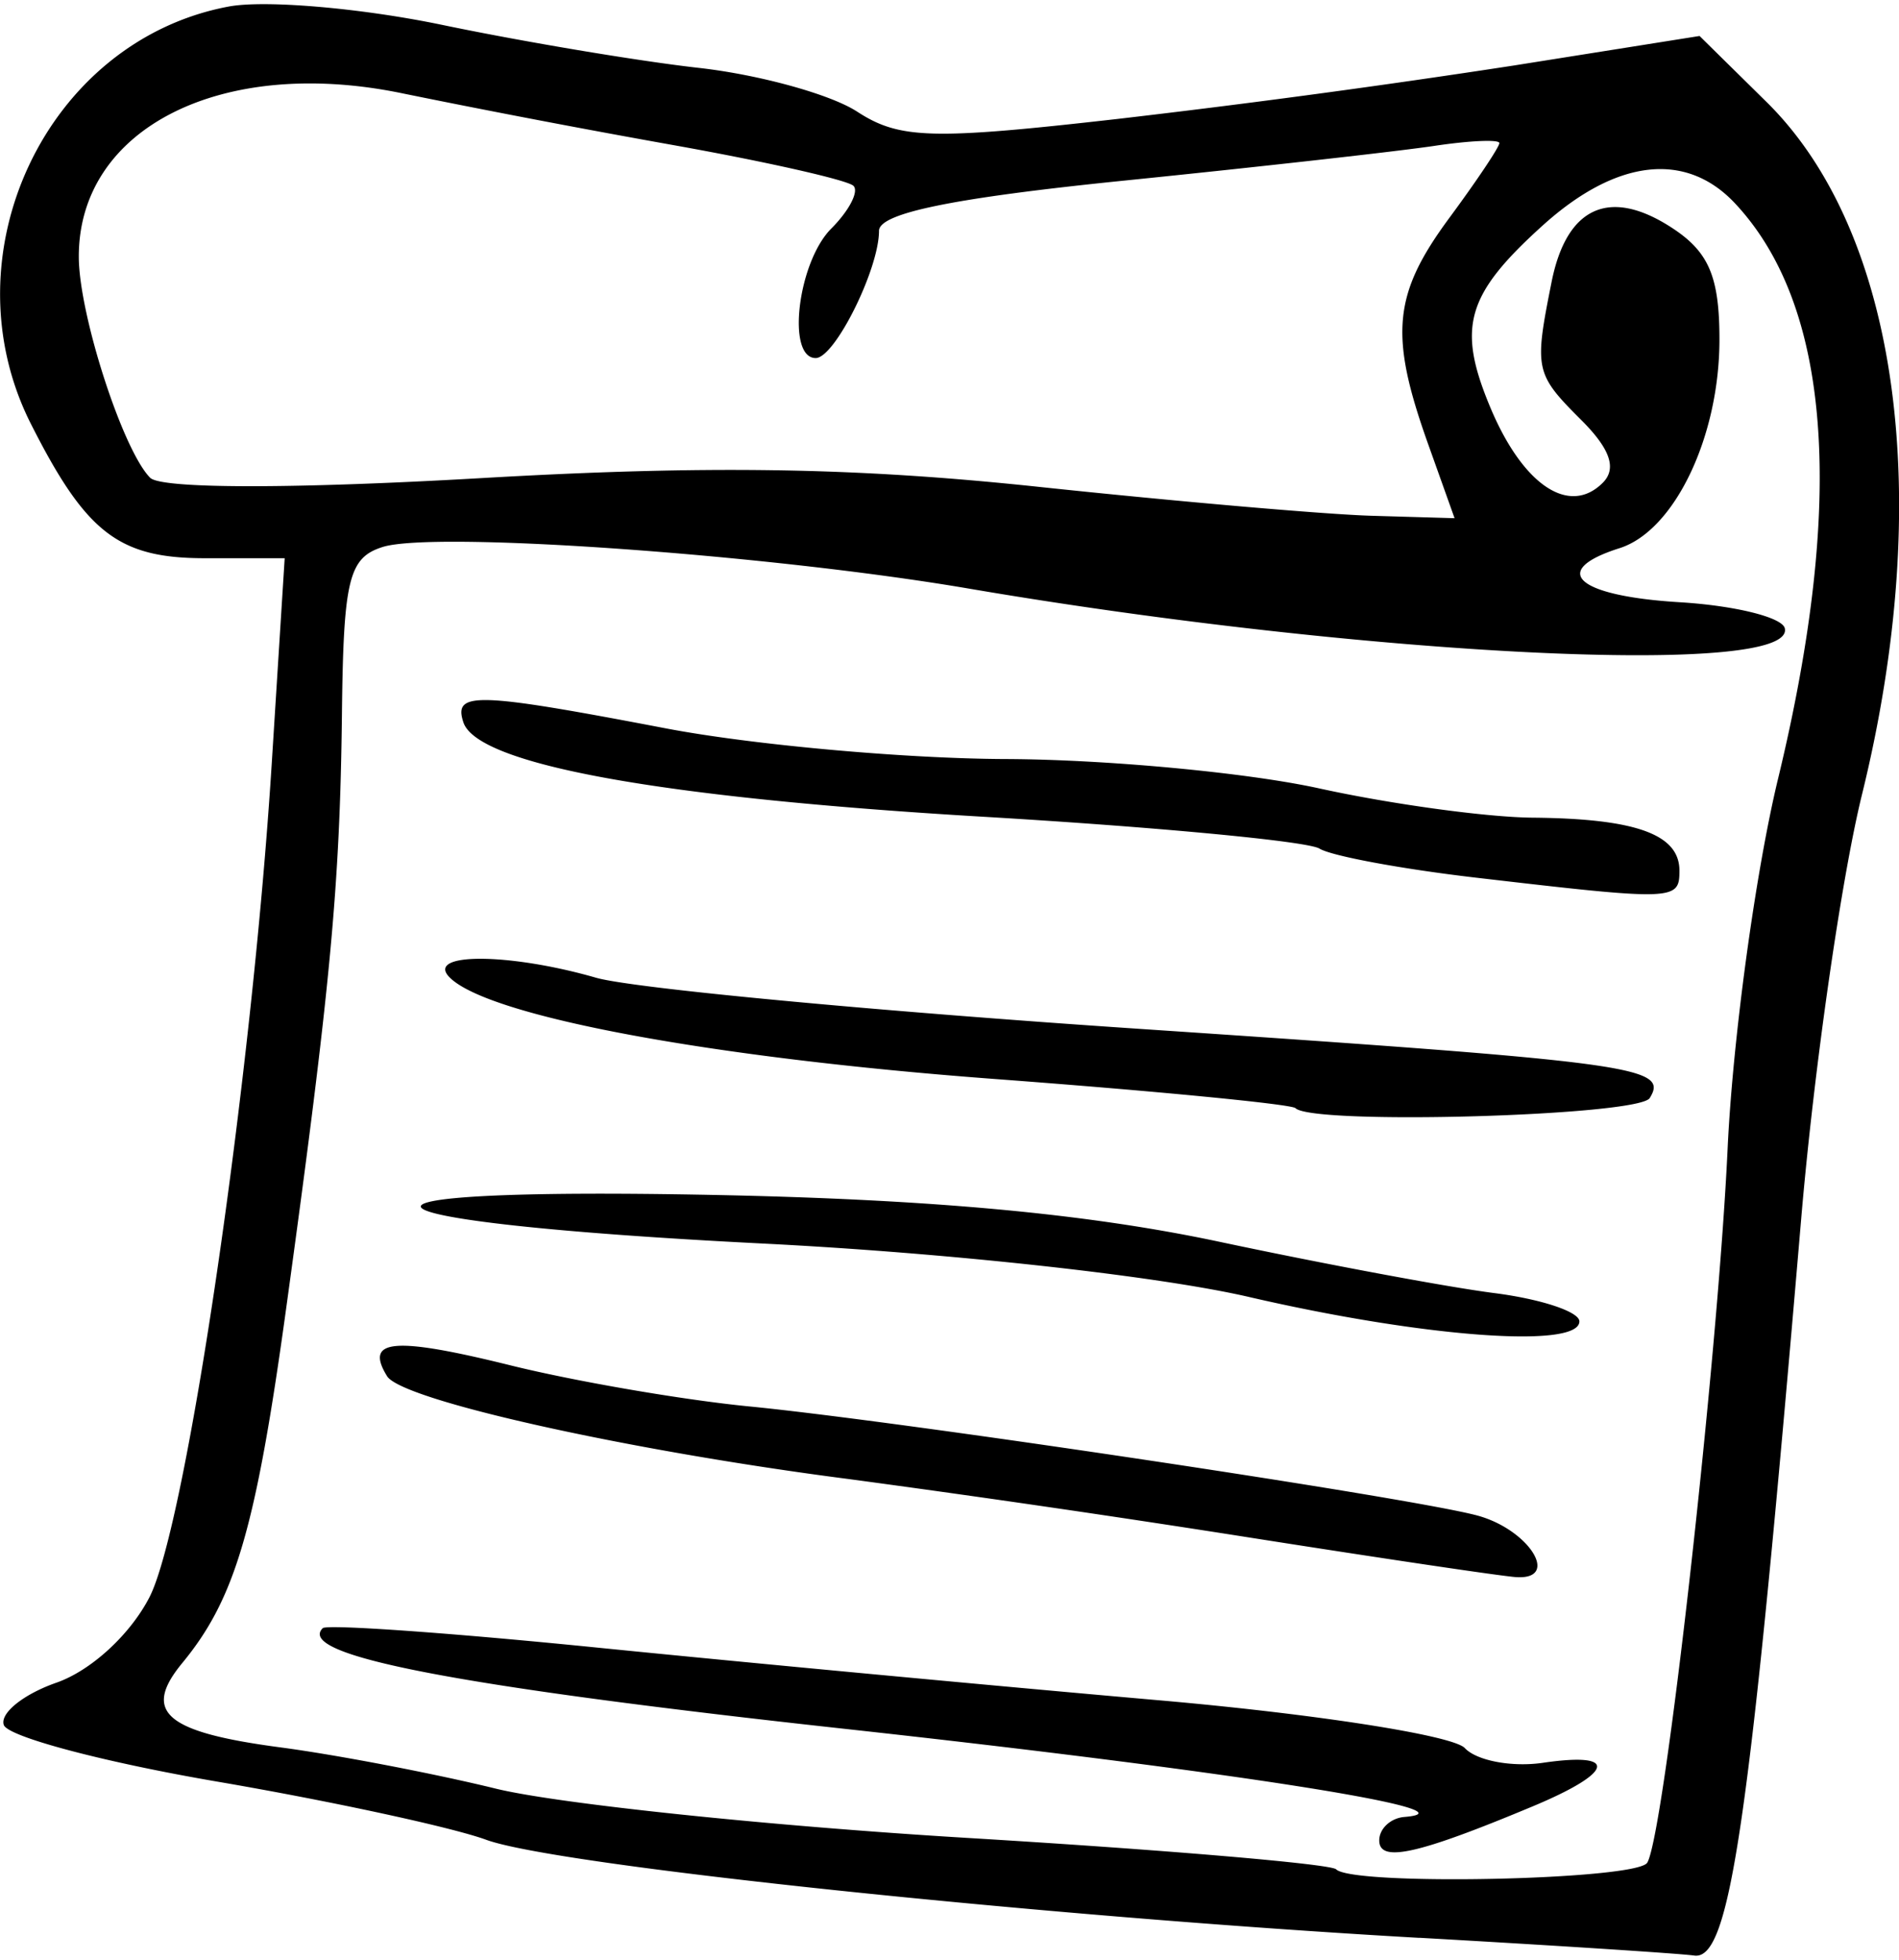 <svg width="94" height="97" xmlns="http://www.w3.org/2000/svg" viewBox="0 0 25.108 25.8"><title>meruru category development</title><g class="nc-icon-wrapper"><g id="layer1" transform="translate(-17.702 -133.736)"><path d="M36.467 159.3c-5.002-.284-11.407-.957-12.335-1.296-.454-.166-2.054-.512-3.555-.769-1.502-.257-2.773-.594-2.825-.75-.052-.155.26-.406.695-.558.457-.159.974-.633 1.23-1.128.489-.946 1.354-6.836 1.618-11.026l.171-2.712H20.41c-1.138 0-1.57-.333-2.298-1.773-1.134-2.239.205-5.069 2.613-5.52.479-.09 1.747.019 2.817.241 1.07.223 2.6.48 3.401.57.8.09 1.742.35 2.093.579.56.363.984.375 3.44.096a144.47 144.47 0 0 0 5.25-.708l2.447-.389.885.872c1.747 1.721 2.23 5.228 1.261 9.163-.274 1.116-.635 3.636-.802 5.6-.684 8.04-.941 9.812-1.416 9.742-.179-.026-1.814-.132-3.633-.235zm3.014-.993c.225-.365.931-6.635 1.063-9.44.068-1.456.369-3.659.668-4.895.89-3.686.698-6.248-.57-7.602-.65-.694-1.571-.587-2.545.294-1.01.913-1.133 1.344-.692 2.4.43 1.03 1.045 1.443 1.488 1 .188-.188.1-.446-.283-.829-.614-.613-.625-.668-.393-1.828.199-.996.771-1.251 1.595-.711.485.317.624.646.624 1.474 0 1.286-.594 2.527-1.32 2.758-.94.298-.57.632.794.715.73.044 1.355.199 1.39.344.153.65-5.52.374-10.786-.524-2.651-.452-7.074-.766-7.754-.55-.447.142-.517.427-.537 2.206-.026 2.271-.15 3.597-.738 7.864-.4 2.903-.674 3.835-1.37 4.68-.538.651-.231.917 1.295 1.119.747.099 2.03.345 2.85.546.82.2 3.626.494 6.235.651 2.61.157 4.802.344 4.873.415.221.222 3.971.142 4.113-.087zm-3.543-.295c0-.155.149-.294.33-.31 1.032-.084-2.263-.603-7.414-1.167-5.138-.563-7.244-.97-6.885-1.329.055-.054 1.702.062 3.66.26 1.96.197 5.27.507 7.359.69 2.09.181 3.925.467 4.081.635.157.167.621.255 1.032.195 1.008-.148.944.126-.135.576-1.522.636-2.028.748-2.028.45zm-1.72-4.005a240.104 240.104 0 0 0-5.291-.772c-2.923-.377-5.91-1.042-6.107-1.36-.304-.493.089-.526 1.646-.14.852.21 2.265.453 3.138.539 2.008.196 8.787 1.212 9.635 1.444.683.187 1.098.853.507.813-.194-.013-1.781-.249-3.528-.524zm0-3.179c-1.209-.28-3.959-.582-6.412-.706-5.693-.286-6.169-.754-.652-.643 2.881.058 4.924.248 6.667.618 1.383.294 3.02.6 3.638.679.619.079 1.125.247 1.125.374 0 .364-2.058.212-4.366-.322zm.612-2.497c-.053-.052-1.84-.226-3.973-.385-3.757-.28-6.693-.827-7.209-1.342-.331-.331.777-.33 1.934.003.487.14 3.701.442 7.142.673 6.61.444 7.047.503 6.79.918-.146.237-4.458.36-4.684.133zm2.377-3.048c-.976-.114-1.902-.286-2.059-.383-.156-.097-2.156-.286-4.443-.421-4.278-.252-6.69-.69-6.876-1.248-.136-.41.167-.4 2.674.079 1.14.218 3.164.401 4.497.406 1.334.005 3.198.18 4.144.388.946.208 2.216.382 2.823.387 1.363.012 1.94.22 1.94.7 0 .398-.056.4-2.7.092zm-.627-5.743c-.51-1.432-.46-1.969.284-2.977.364-.493.662-.938.662-.99 0-.05-.387-.034-.86.037-.473.071-2.319.278-4.101.459-2.264.23-3.241.43-3.241.664 0 .507-.585 1.682-.837 1.682-.39 0-.237-1.27.207-1.713.235-.236.367-.49.292-.564-.075-.075-1.13-.314-2.346-.532a152.649 152.649 0 0 1-3.6-.687c-2.401-.505-4.306.455-4.296 2.166.005.766.584 2.553.944 2.913.147.146 1.866.148 4.344.006 3.02-.175 4.973-.145 7.408.114 1.82.193 3.8.365 4.4.382l1.094.032-.354-.992z" id="path120481-6" display="inline" fill="#000000" fill-opacity="1" stroke-width=".265"></path></g></g></svg>